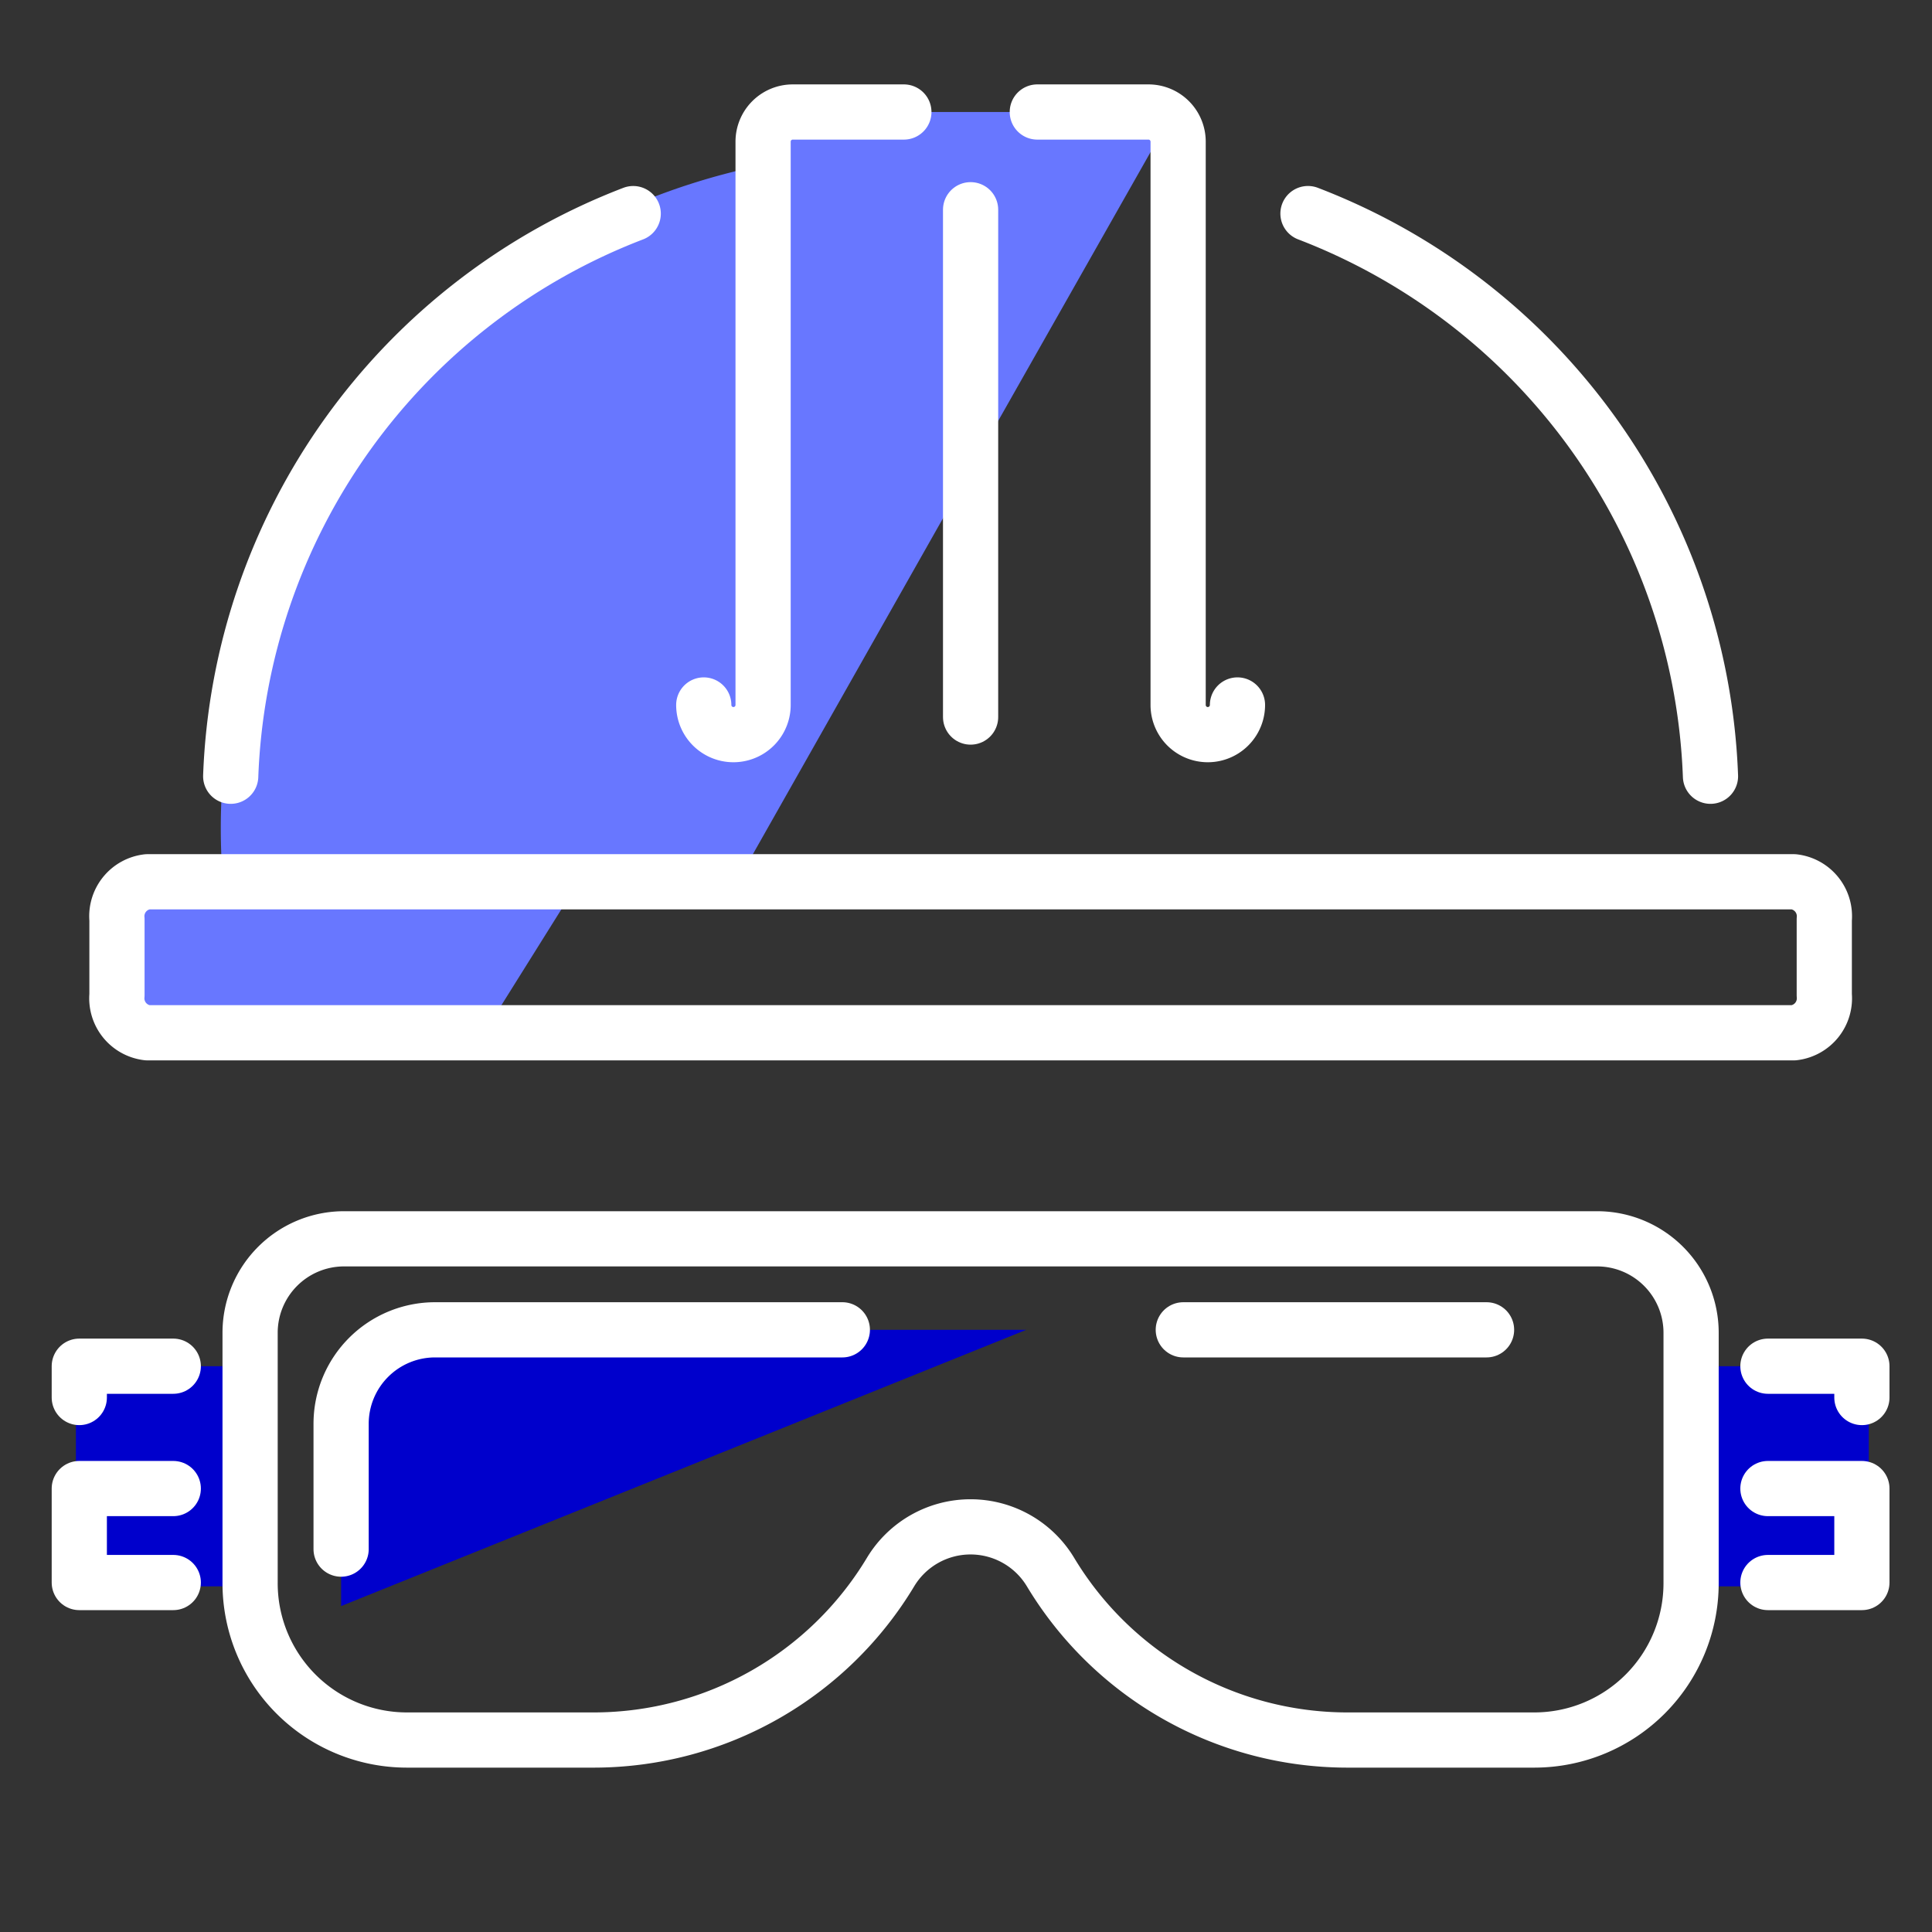 <svg xmlns="http://www.w3.org/2000/svg" xmlns:xlink="http://www.w3.org/1999/xlink" width="140" height="140" viewBox="0 0 140 140">
  <rect x="0" y="0" width="140" height="140" fill="#333333" stroke="none"/>
  <defs>
    <style>
      .cls-1 {
        clip-path: url(#clip-casque);
      }

      .cls-2 {
        fill: #00c;
      }

      .cls-3 {
        fill: #6877ff;
      }

      .cls-4, .cls-5, .cls-6 {
        fill: none;
        stroke: #fff;
        stroke-linecap: round;
        stroke-width: 4px;
      }

      .cls-4, .cls-5 {
        stroke-miterlimit: 10;
      }

      .cls-5, .cls-6 {
        stroke-linejoin: round;
      }
    </style>
    <clipPath id="clip-casque">
      <rect width="140" height="140"/>
    </clipPath>
  </defs>
  <g id="casque" class="cls-1">
    <g id="Groupe_129" data-name="Groupe 129">
      <g id="picto-x-2" transform="translate(24.718 96.364)">
        <path id="Tracé_185" data-name="Tracé 185" class="cls-2" d="M72,372.018,121.652,352H78.81A6.81,6.81,0,0,0,72,358.81Z" transform="translate(-72 -352)"/>
        <path id="Tracé_195" data-name="Tracé 195" class="cls-2" d="M2.048,0H12.5V15.953H2.048C.917,15.953,0,15.422,0,14.768V1.185C0,.53.917,0,2.048,0Z" transform="translate(-19.218 2.636)"/>
        <path id="Tracé_196" data-name="Tracé 196" class="cls-2" d="M10.594,0H0V15.953H10.594c1.147,0,2.076-.53,2.076-1.185V1.185C12.67.53,11.741,0,10.594,0Z" transform="translate(98.032 2.636)"/>
      </g>
      <g id="picto-x-1">
        <path id="Intersection_5" data-name="Intersection 5" class="cls-3" d="M242.1-538.282q-.115-1.678-.115-3.388a49.021,49.021,0,0,1,38.335-47.836v51.224Z" transform="translate(-225.985 601.67)"/>
        <path id="Tracé_193" data-name="Tracé 193" class="cls-3" d="M-177.232,624.116h29.252l-14.913,26.307-17.207,30.4Z" transform="translate(233 -616)"/>
        <path id="Tracé_194" data-name="Tracé 194" class="cls-3" d="M2.522,0H33.365L26.482,11H2.522A2.793,2.793,0,0,1,0,8V3A2.793,2.793,0,0,1,2.522,0Z" transform="translate(8.5 64)"/>
      </g>
      <g id="picto-ligne">
        <path id="Tracé_180" data-name="Tracé 180" class="cls-4" d="M40.32,78.3a45.469,45.469,0,0,1,29.167-40.77" transform="translate(-23.602 -22.051)"/>
        <path id="Tracé_181" data-name="Tracé 181" class="cls-5" d="M168,58.969a2.148,2.148,0,1,0,4.3,0V18.148A2.149,2.149,0,0,1,174.445,16H182.5" transform="translate(-117.003 -7.884)"/>
        <path id="Tracé_182" data-name="Tracé 182" class="cls-4" d="M312,37.528A45.469,45.469,0,0,1,341.167,78.3" transform="translate(-217.219 -22.051)"/>
        <path id="Tracé_183" data-name="Tracé 183" class="cls-5" d="M258,16h8.057a2.149,2.149,0,0,1,2.148,2.148V58.969a2.148,2.148,0,1,0,4.3,0" transform="translate(-182.833 -7.884)"/>
        <path id="Tracé_184" data-name="Tracé 184" class="cls-5" d="M9.667,226.441v5.471a2.515,2.515,0,0,0,2.209,2.736h119.3a2.515,2.515,0,0,0,2.209-2.736v-5.471a2.515,2.515,0,0,0-2.209-2.736H11.876A2.515,2.515,0,0,0,9.667,226.441Z" transform="translate(-1.191 -159.809)"/>
        <path id="Tracé_186" data-name="Tracé 186" class="cls-6" d="M108.32,352H78.81A6.81,6.81,0,0,0,72,358.81v9.08" transform="translate(-47.282 -255.636)"/>
        <g id="Groupe_128" data-name="Groupe 128" transform="translate(0 1.179)">
          <path id="Tracé_188" data-name="Tracé 188" class="cls-5" d="M446.81,370.27V368H440" transform="translate(-311.89 -270.179)"/>
          <path id="Tracé_189" data-name="Tracé 189" class="cls-5" d="M440,398.81h6.81V392H440" transform="translate(-311.89 -285.313)"/>
        </g>
        <g id="Groupe_127" data-name="Groupe 127" transform="translate(0 -1.091)">
          <path id="Tracé_187" data-name="Tracé 187" class="cls-5" d="M22.81,376H16v2.27" transform="translate(-10.254 -275.909)"/>
          <path id="Tracé_190" data-name="Tracé 190" class="cls-5" d="M22.81,400H16v6.81h6.81" transform="translate(-10.254 -291.043)"/>
        </g>
        <path id="Tracé_191" data-name="Tracé 191" class="cls-5" d="M56,342.81v18.16a11.364,11.364,0,0,0,11.35,11.35H80.97a25.115,25.115,0,0,0,21.447-12.183,6.765,6.765,0,0,1,11.577,0A25.115,25.115,0,0,0,135.45,372.32h13.62a11.364,11.364,0,0,0,11.35-11.35V342.81a6.81,6.81,0,0,0-6.81-6.81H62.81A6.81,6.81,0,0,0,56,342.81Z" transform="translate(-37.877 -246.231)"/>
        <line id="Ligne_88" data-name="Ligne 88" class="cls-6" x1="21.975" transform="translate(85.746 96.364)"/>
        <line id="Ligne_89" data-name="Ligne 89" class="cls-4" y2="36.762" transform="translate(70.333 15.198)"/>
      </g>
    </g>
  </g>
</svg>
